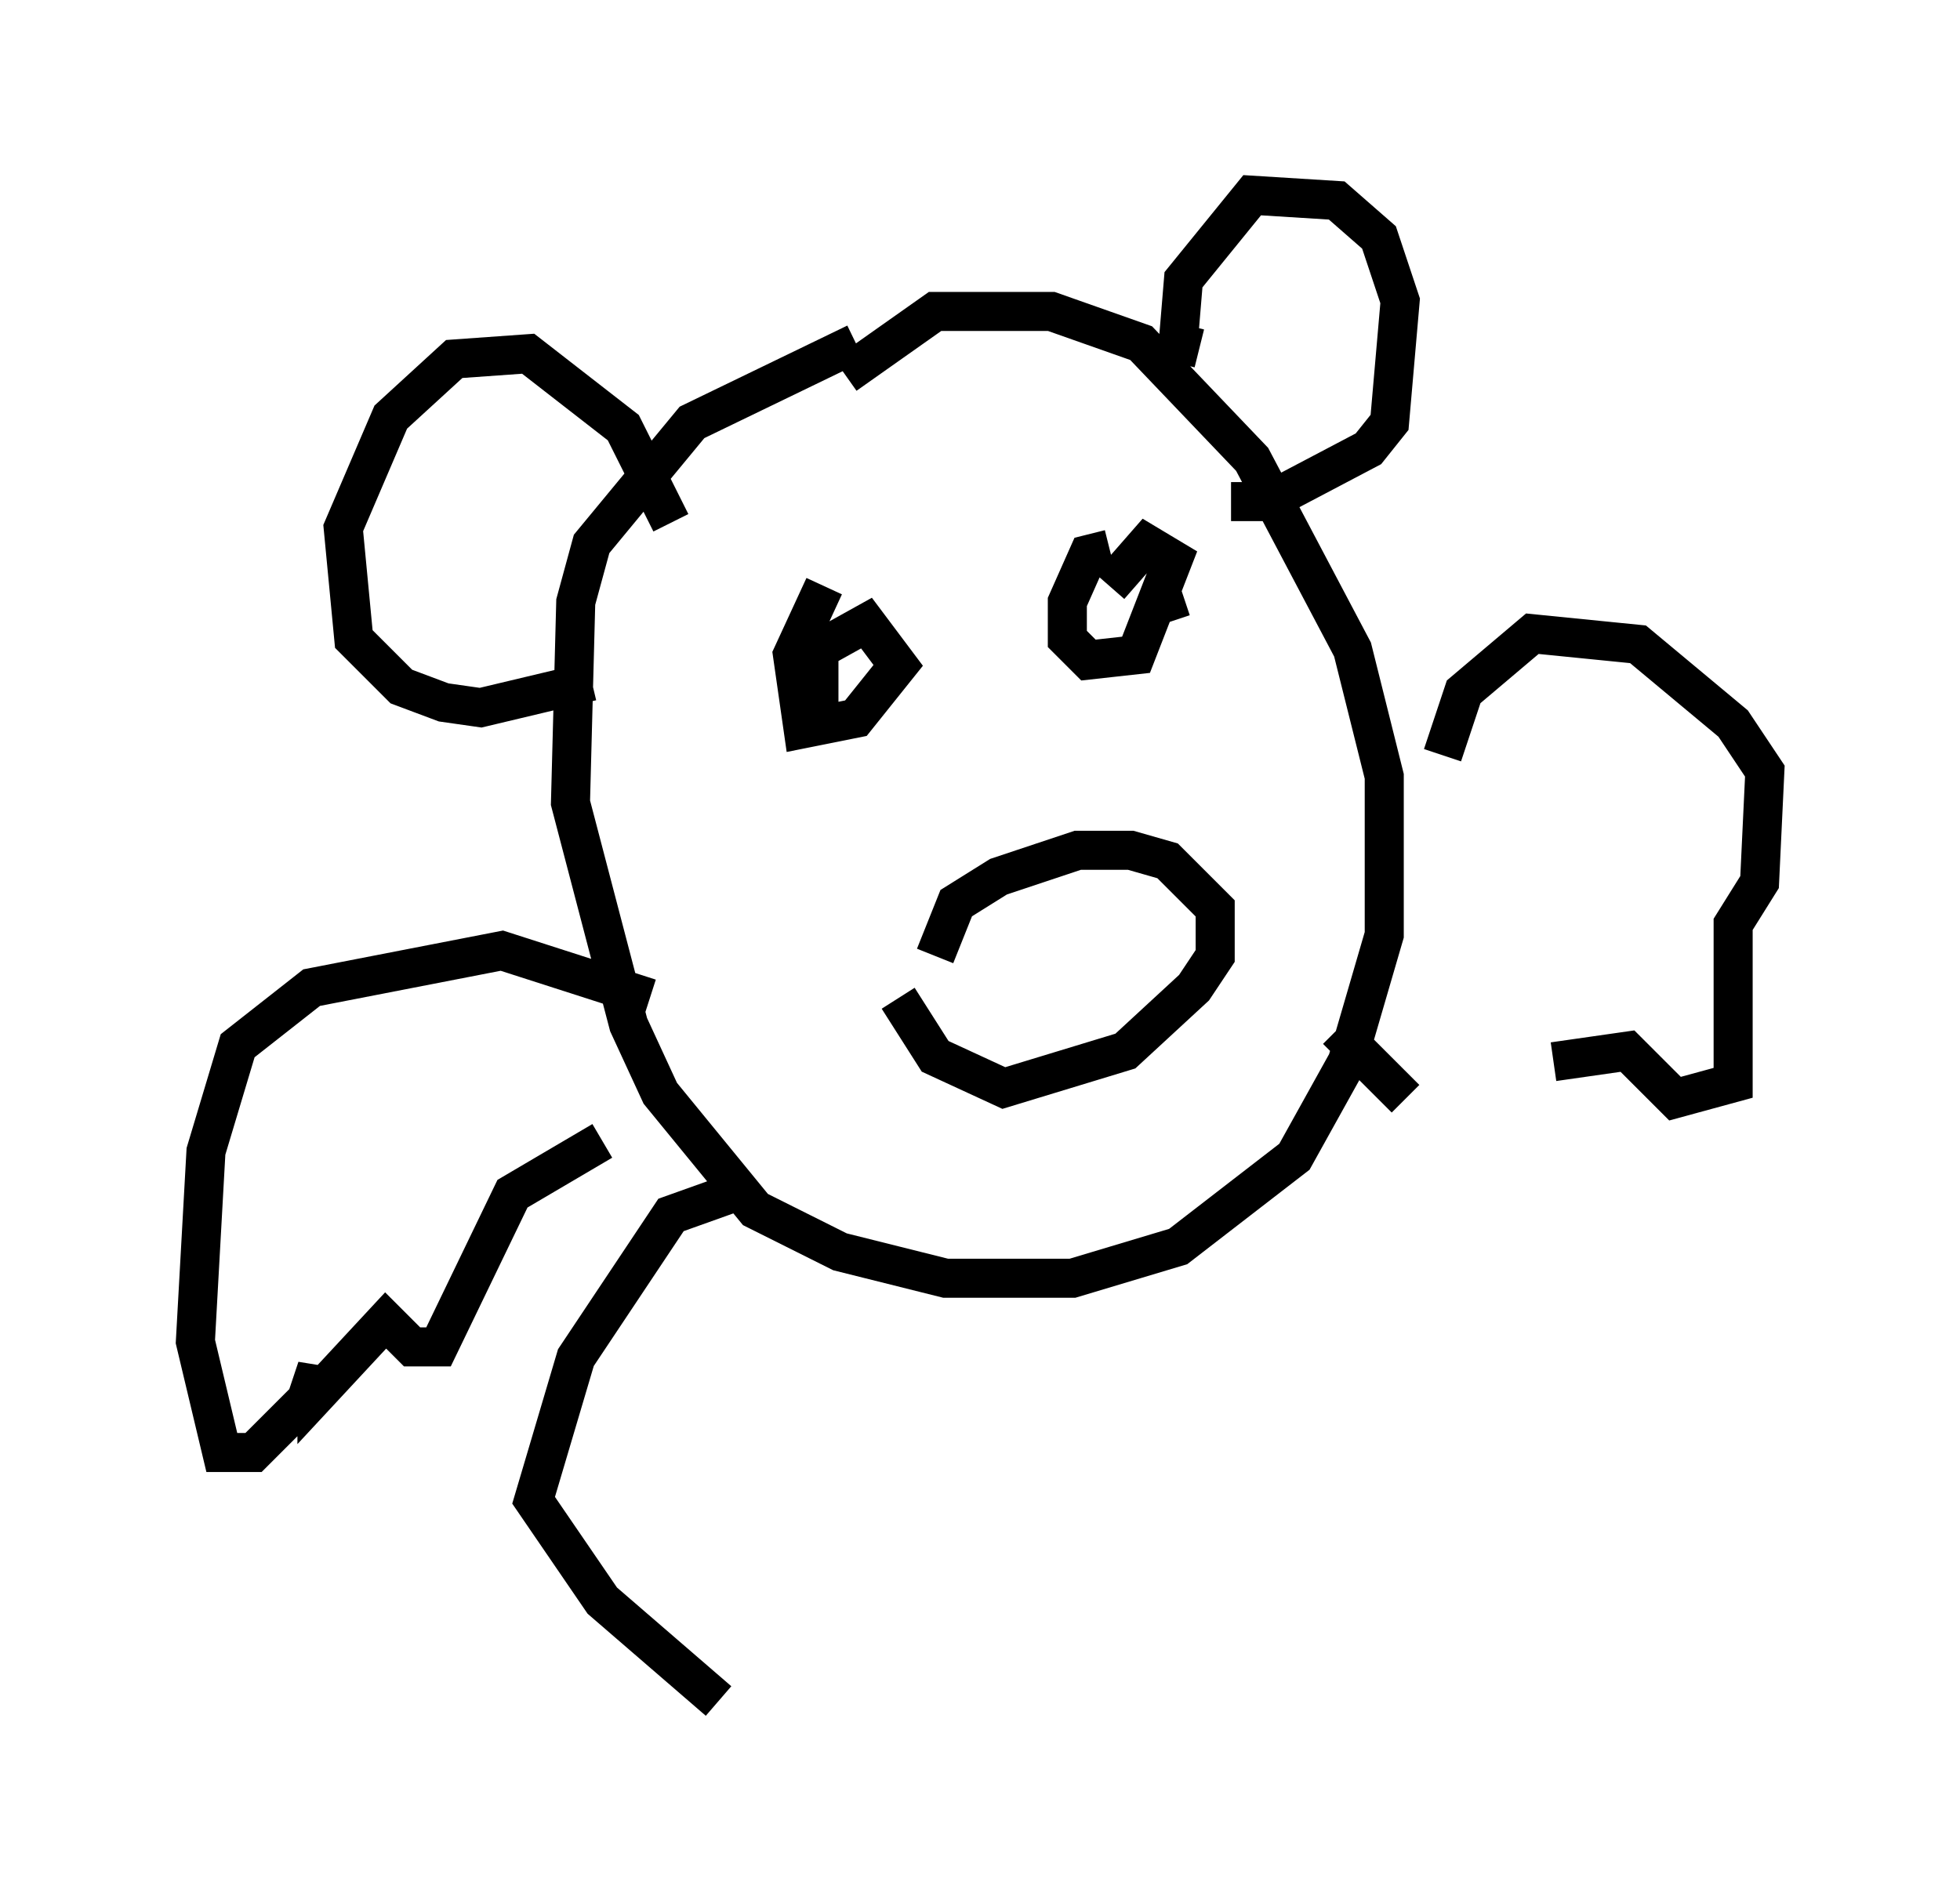 <?xml version="1.0" encoding="utf-8" ?>
<svg baseProfile="full" height="48.565" version="1.1" width="50.189" xmlns="http://www.w3.org/2000/svg" xmlns:ev="http://www.w3.org/2001/xml-events" xmlns:xlink="http://www.w3.org/1999/xlink"><defs /><rect fill="white" height="48.565" width="50.189" x="0" y="0" /><path d="M23.403, 8.518 m-1.488, 0.271 l-4.195, 2.03 -2.571, 3.112 l-0.406, 1.488 -0.135, 5.142 l1.488, 5.683 0.812, 1.759 l2.436, 2.977 2.165, 1.083 l2.706, 0.677 3.248, 0.0 l2.706, -0.812 2.977, -2.3 l1.353, -2.436 0.947, -3.248 l0.0, -4.059 -0.812, -3.248 l-2.571, -4.871 -2.842, -2.977 l-2.3, -0.812 -2.977, 0.0 l-2.3, 1.624 m-4.465, 3.789 l-1.218, -2.436 -2.436, -1.894 l-1.894, 0.135 -1.624, 1.488 l-1.218, 2.842 0.271, 2.842 l1.218, 1.218 1.083, 0.406 l0.947, 0.135 2.842, -0.677 m15.561, -8.525 l-0.541, -0.135 0.135, -1.624 l1.759, -2.165 2.165, 0.135 l1.083, 0.947 0.541, 1.624 l-0.271, 3.112 -0.541, 0.677 l-2.571, 1.353 -0.947, 0.0 m-7.578, 11.637 l0.541, -1.353 1.083, -0.677 l2.03, -0.677 1.353, 0.0 l0.947, 0.271 1.218, 1.218 l0.0, 1.218 -0.541, 0.812 l-1.759, 1.624 -3.112, 0.947 l-1.759, -0.812 -0.947, -1.488 m-1.894, -10.555 l-0.812, 1.759 0.271, 1.894 l1.353, -0.271 1.083, -1.353 l-0.812, -1.083 -1.218, 0.677 l0.0, 1.624 m0.812, -0.135 l-0.135, 0.541 m6.766, -4.601 l-0.541, 0.135 -0.541, 1.218 l0.0, 0.947 0.541, 0.541 l1.218, -0.135 0.947, -2.436 l-0.677, -0.406 -0.947, 1.083 m1.894, 0.271 l-0.812, 0.271 m-12.855, 10.013 l-3.789, -1.218 -4.871, 0.947 l-1.894, 1.488 -0.812, 2.706 l-0.271, 4.871 0.677, 2.842 l0.812, 0.0 1.353, -1.353 l0.271, -0.812 0.0, 0.677 l1.759, -1.894 0.677, 0.677 l0.677, 0.0 1.894, -3.924 l2.3, -1.353 m21.515, -9.878 l0.541, -1.624 1.759, -1.488 l2.706, 0.271 2.436, 2.03 l0.812, 1.218 -0.135, 2.842 l-0.677, 1.083 0.0, 4.059 l-1.488, 0.406 -1.218, -1.218 l-1.894, 0.271 m-20.703, 3.248 l-1.894, 0.677 -2.436, 3.654 l-1.083, 3.654 1.759, 2.571 l2.977, 2.571 m17.591, -15.426 l-1.759, -1.759 " fill="none" stroke="black" stroke-width="1" /></svg>